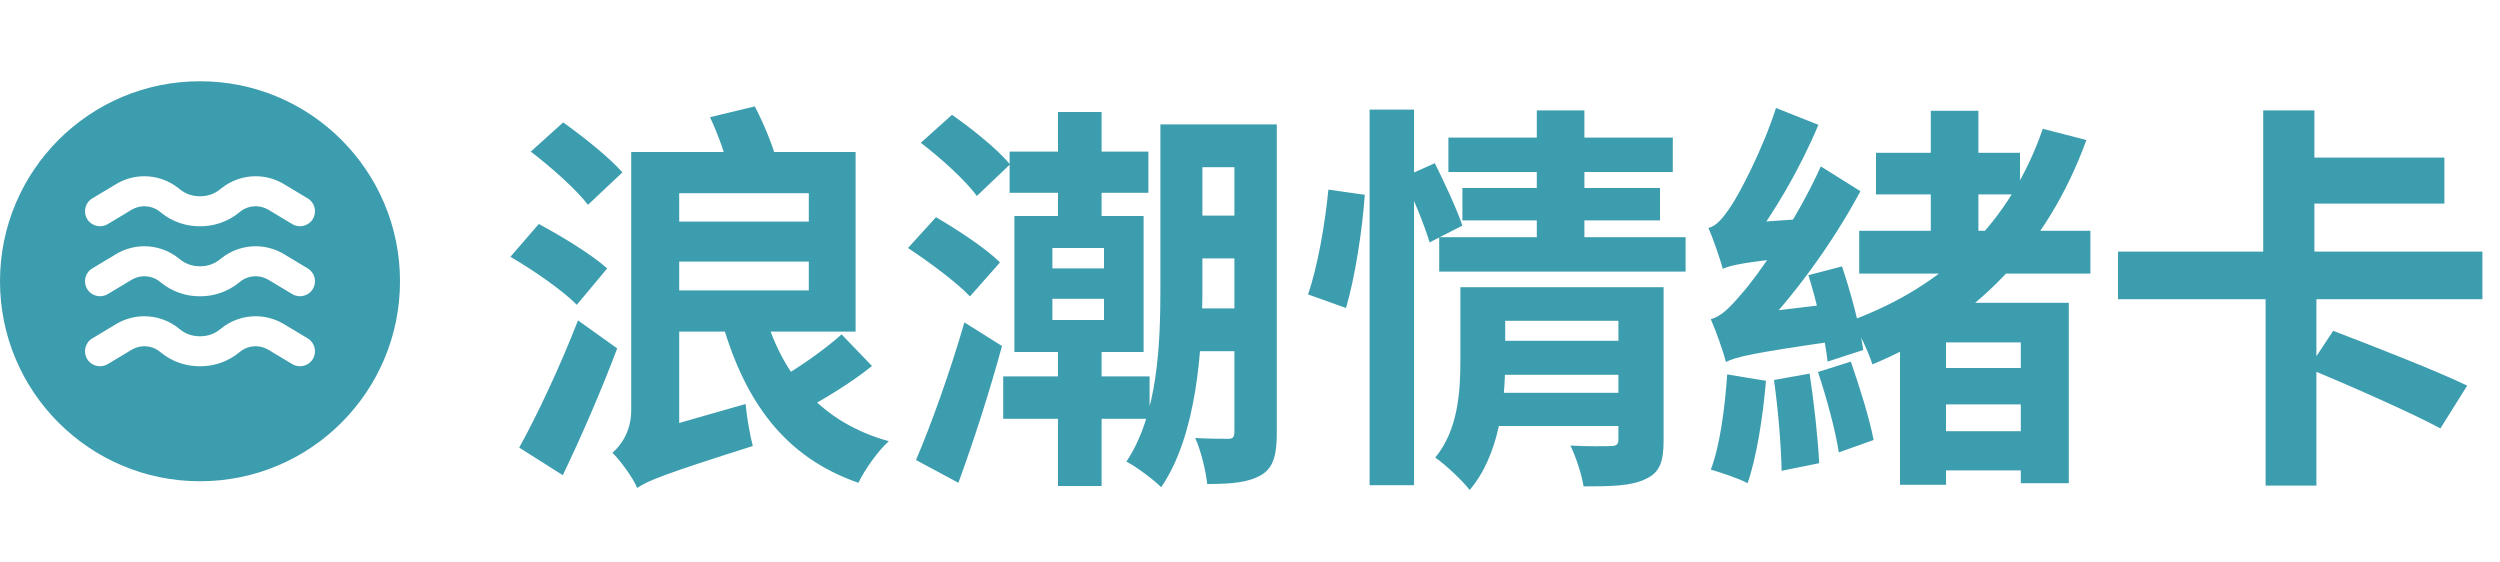 <svg width="200" height="45" viewBox="0 0 200 45" fill="none" xmlns="http://www.w3.org/2000/svg">
<g clip-path="url(#clip0_958_50471)">
<path fill-rule="evenodd" clip-rule="evenodd" d="M16 38.5C24.837 38.5 32 31.337 32 22.5C32 13.663 24.837 6.5 16 6.5C7.163 6.5 0 13.663 0 22.5C0 31.337 7.163 38.5 16 38.5ZM11.549 16.5C11.189 16.5 10.836 16.598 10.528 16.783L8.618 17.929C8.049 18.27 7.312 18.086 6.971 17.517C6.63 16.949 6.814 16.212 7.383 15.871L9.293 14.725C9.974 14.316 10.754 14.1 11.549 14.1C12.545 14.1 13.511 14.439 14.289 15.061L14.416 15.163C14.851 15.511 15.391 15.7 15.947 15.7H16.053C16.609 15.7 17.149 15.511 17.584 15.163L17.711 15.061C18.489 14.439 19.455 14.1 20.451 14.1C21.246 14.1 22.026 14.316 22.708 14.725L24.618 15.871C25.186 16.212 25.37 16.949 25.029 17.517C24.688 18.086 23.951 18.27 23.383 17.929L21.473 16.783C21.164 16.598 20.811 16.5 20.451 16.5C20 16.5 19.563 16.654 19.21 16.935L19.083 17.037C18.223 17.725 17.154 18.1 16.053 18.1H15.947C14.846 18.1 13.777 17.725 12.917 17.037L12.79 16.935C12.438 16.654 12 16.5 11.549 16.5ZM11.549 22.1C11.189 22.1 10.836 22.198 10.528 22.383L8.618 23.529C8.049 23.87 7.312 23.686 6.971 23.117C6.63 22.549 6.814 21.812 7.383 21.471L9.293 20.325C9.974 19.916 10.754 19.7 11.549 19.7C12.545 19.7 13.511 20.039 14.289 20.661L14.416 20.763C14.851 21.111 15.391 21.3 15.947 21.3H16.053C16.609 21.3 17.149 21.111 17.584 20.763L17.711 20.661C18.489 20.039 19.455 19.7 20.451 19.7C21.246 19.7 22.026 19.916 22.708 20.325L24.618 21.471C25.186 21.812 25.37 22.549 25.029 23.117C24.688 23.686 23.951 23.87 23.383 23.529L21.473 22.383C21.164 22.198 20.811 22.1 20.451 22.1C20 22.1 19.563 22.253 19.21 22.535L19.083 22.637C18.223 23.325 17.154 23.7 16.053 23.7H15.947C14.846 23.7 13.777 23.325 12.917 22.637L12.79 22.535C12.438 22.253 12 22.1 11.549 22.1ZM10.528 27.983C10.836 27.798 11.189 27.7 11.549 27.7C12 27.7 12.438 27.854 12.79 28.135L12.917 28.237C13.777 28.925 14.846 29.3 15.947 29.3H16.053C17.154 29.3 18.223 28.925 19.083 28.237L19.21 28.135C19.563 27.854 20 27.7 20.451 27.7C20.811 27.7 21.164 27.798 21.473 27.983L23.383 29.129C23.951 29.47 24.688 29.286 25.029 28.717C25.37 28.149 25.186 27.412 24.618 27.071L22.708 25.925C22.026 25.516 21.246 25.3 20.451 25.3C19.455 25.3 18.489 25.639 17.711 26.261L17.584 26.363C17.149 26.711 16.609 26.9 16.053 26.9H15.947C15.391 26.9 14.851 26.711 14.416 26.363L14.289 26.261C13.511 25.639 12.545 25.3 11.549 25.3C10.754 25.3 9.974 25.516 9.293 25.925L7.383 27.071C6.814 27.412 6.63 28.149 6.971 28.717C7.312 29.286 8.049 29.47 8.618 29.129L10.528 27.983Z" fill="#3C9DAE"/>
</g>
<path d="M53.088 12.16H68.448V26.528H53.088V23.232H64.704V15.456H53.088V12.16ZM53.408 17.728H65.792V20.928H53.408V17.728ZM61.216 25.216C62.656 30.144 65.792 33.824 71.104 35.296C70.24 36.064 69.184 37.568 68.672 38.624C62.784 36.576 59.648 32.192 57.792 25.888L61.216 25.216ZM67.328 26.752L69.76 29.28C68.096 30.624 65.824 32 64.16 32.864L62.048 30.464C63.648 29.6 65.984 27.968 67.328 26.752ZM56.8 9.376L60.384 8.512C61.088 9.856 61.856 11.712 62.144 12.896L58.368 13.888C58.144 12.704 57.472 10.784 56.8 9.376ZM50.976 39.04L50.56 35.712L52.032 34.496L59.648 32.32C59.744 33.376 60 34.848 60.224 35.68C53.056 37.952 51.808 38.464 50.976 39.04ZM50.976 39.04C50.656 38.24 49.6 36.8 48.992 36.224C49.664 35.648 50.496 34.528 50.496 32.832V12.16H54.336V34.912C54.336 34.912 50.976 37.6 50.976 39.04ZM42.464 12.128L45.056 9.792C46.624 10.912 48.768 12.608 49.792 13.792L47.04 16.384C46.112 15.168 44.096 13.376 42.464 12.128ZM40.832 20.544L43.104 17.92C44.896 18.88 47.328 20.352 48.576 21.472L46.144 24.384C45.056 23.264 42.656 21.6 40.832 20.544ZM41.536 35.808C42.912 33.344 44.8 29.344 46.24 25.632L49.376 27.872C48.096 31.264 46.528 34.88 45.024 38.016L41.536 35.808ZM84.192 23.904V25.6H88.32V23.904H84.192ZM84.192 19.84V21.472H88.32V19.84H84.192ZM81.152 17.28H91.488V28.16H81.152V17.28ZM98.752 9.952H102.144V34.592C102.144 36.288 101.92 37.376 100.928 37.984C99.904 38.592 98.592 38.72 96.576 38.72C96.48 37.728 96.064 36 95.616 35.04C96.704 35.104 97.888 35.104 98.272 35.104C98.624 35.104 98.752 34.976 98.752 34.528V9.952ZM92.832 9.952H96.192V23.04C96.192 27.968 95.744 34.816 92.896 38.976C92.32 38.4 90.88 37.312 90.112 36.928C92.64 33.152 92.832 27.488 92.832 23.04V9.952ZM94.368 9.952H100.384V13.376H94.368V9.952ZM94.368 17.248H100.288V20.672H94.368V17.248ZM80.768 12.128H91.872V15.424H80.768V12.128ZM80.256 30.112H91.968V33.504H80.256V30.112ZM94.368 24.672H100.288V28.096H94.368V24.672ZM84.64 8.96H88.128V18.432H84.64V8.96ZM84.64 27.712H88.128V38.88H84.64V27.712ZM73.664 11.424L76.16 9.184C77.76 10.304 79.84 11.968 80.8 13.152L78.144 15.68C77.28 14.464 75.264 12.64 73.664 11.424ZM72.64 19.84L74.88 17.376C76.576 18.368 78.88 19.872 80 20.992L77.6 23.712C76.576 22.624 74.336 20.96 72.64 19.84ZM73.28 36.8C74.432 34.112 76 29.792 77.152 25.792L80.16 27.68C79.168 31.328 77.888 35.296 76.672 38.624L73.28 36.8ZM119.104 27.264H130.432V29.984H119.104V27.264ZM115.872 11.008H133.824V13.76H115.872V11.008ZM116.992 15.04H132.8V17.632H116.992V15.04ZM115.136 18.976H134.848V21.728H115.136V18.976ZM119.104 31.424H130.464V34.08H119.104V31.424ZM129.472 22.976H133.088V35.232C133.088 36.896 132.8 37.824 131.616 38.336C130.496 38.88 128.896 38.912 126.688 38.912C126.528 37.952 126.08 36.544 125.632 35.648C126.944 35.712 128.48 35.712 128.896 35.68C129.312 35.68 129.472 35.552 129.472 35.168V22.976ZM122.944 8.832H126.752V19.872H122.944V8.832ZM109.568 8.768H113.12V38.816H109.568V8.768ZM106.272 15.168L109.184 15.584C108.992 18.336 108.416 22.144 107.68 24.64L104.64 23.552C105.408 21.376 106.016 17.824 106.272 15.168ZM112.288 14.176L114.784 13.056C115.584 14.656 116.576 16.8 116.992 18.048L114.368 19.392C113.984 18.08 113.056 15.84 112.288 14.176ZM116.832 22.976H120.416V28.864C120.416 32.096 119.936 36.448 117.568 39.2C117.056 38.496 115.552 37.088 114.816 36.608C116.672 34.368 116.832 31.264 116.832 28.768V22.976ZM118.912 22.976H131.424V25.664H118.912V22.976ZM150.08 12.224H161.6V15.552H150.08V12.224ZM153.408 29.44H164V32.352H153.408V29.44ZM153.248 34.496H163.872V37.632H153.248V34.496ZM148.736 18.464H167.232V21.888H148.736V18.464ZM154.464 8.864H158.272V20.576H154.464V8.864ZM152 24.224H165.504V38.656H161.664V27.392H155.68V38.784H152V24.224ZM163.424 10.304L166.912 11.2C163.776 19.808 158.016 25.728 149.792 29.152C149.536 28.288 148.704 26.496 148.128 25.632C155.584 22.88 160.832 17.792 163.424 10.304ZM144.672 22.016L147.36 21.312C148.096 23.488 148.832 26.304 149.056 28L146.208 28.928C146.016 27.168 145.376 24.224 144.672 22.016ZM141.92 30.4L144.768 29.888C145.12 32.192 145.44 35.104 145.536 37.056L142.528 37.664C142.496 35.648 142.24 32.672 141.92 30.4ZM138.176 29.952L141.28 30.464C141.024 33.44 140.512 36.64 139.808 38.656C139.104 38.272 137.632 37.792 136.864 37.568C137.6 35.648 137.984 32.672 138.176 29.952ZM137.824 21.504C137.632 20.8 137.088 19.168 136.672 18.24C137.312 18.08 137.824 17.472 138.464 16.512C139.104 15.584 140.992 12.032 142.08 8.64L145.472 9.984C144.032 13.44 141.888 17.12 139.904 19.68V19.776C139.904 19.776 137.824 20.864 137.824 21.504ZM137.824 21.504L137.728 18.88L139.296 17.856L144.832 17.472C144.64 18.4 144.48 19.744 144.448 20.48C139.52 20.96 138.464 21.216 137.824 21.504ZM138.08 28.96C137.888 28.224 137.28 26.464 136.864 25.536C137.696 25.312 138.4 24.608 139.392 23.424C140.448 22.272 143.712 17.696 145.664 13.312L148.832 15.296C146.56 19.552 143.328 23.936 140.224 27.072V27.168C140.224 27.168 138.08 28.288 138.08 28.96ZM138.08 28.96L137.92 26.208L139.488 25.152L147.232 24.224C147.072 25.184 146.976 26.528 147.008 27.264C140.032 28.256 138.816 28.576 138.08 28.96ZM145.44 29.76L148.064 28.928C148.768 30.944 149.568 33.504 149.888 35.2L147.104 36.192C146.848 34.464 146.112 31.776 145.44 29.76ZM169.44 20.128H198.592V23.936H169.44V20.128ZM183.712 12.608H195.552V16.288H183.712V12.608ZM181.056 8.832H185.152V21.952H181.056V8.832ZM181.248 22.592H185.312V38.848H181.248V22.592ZM184.672 29.472L186.656 26.464C189.824 27.68 194.848 29.632 197.376 30.848L195.232 34.272C192.864 32.992 187.968 30.848 184.672 29.472Z" fill="#3C9DAE"/>
<defs>
<clipPath id="clip0_958_50471">
<rect width="32" height="32" fill="white" transform="translate(0 6.5)"/>
</clipPath>
</defs>
</svg>
